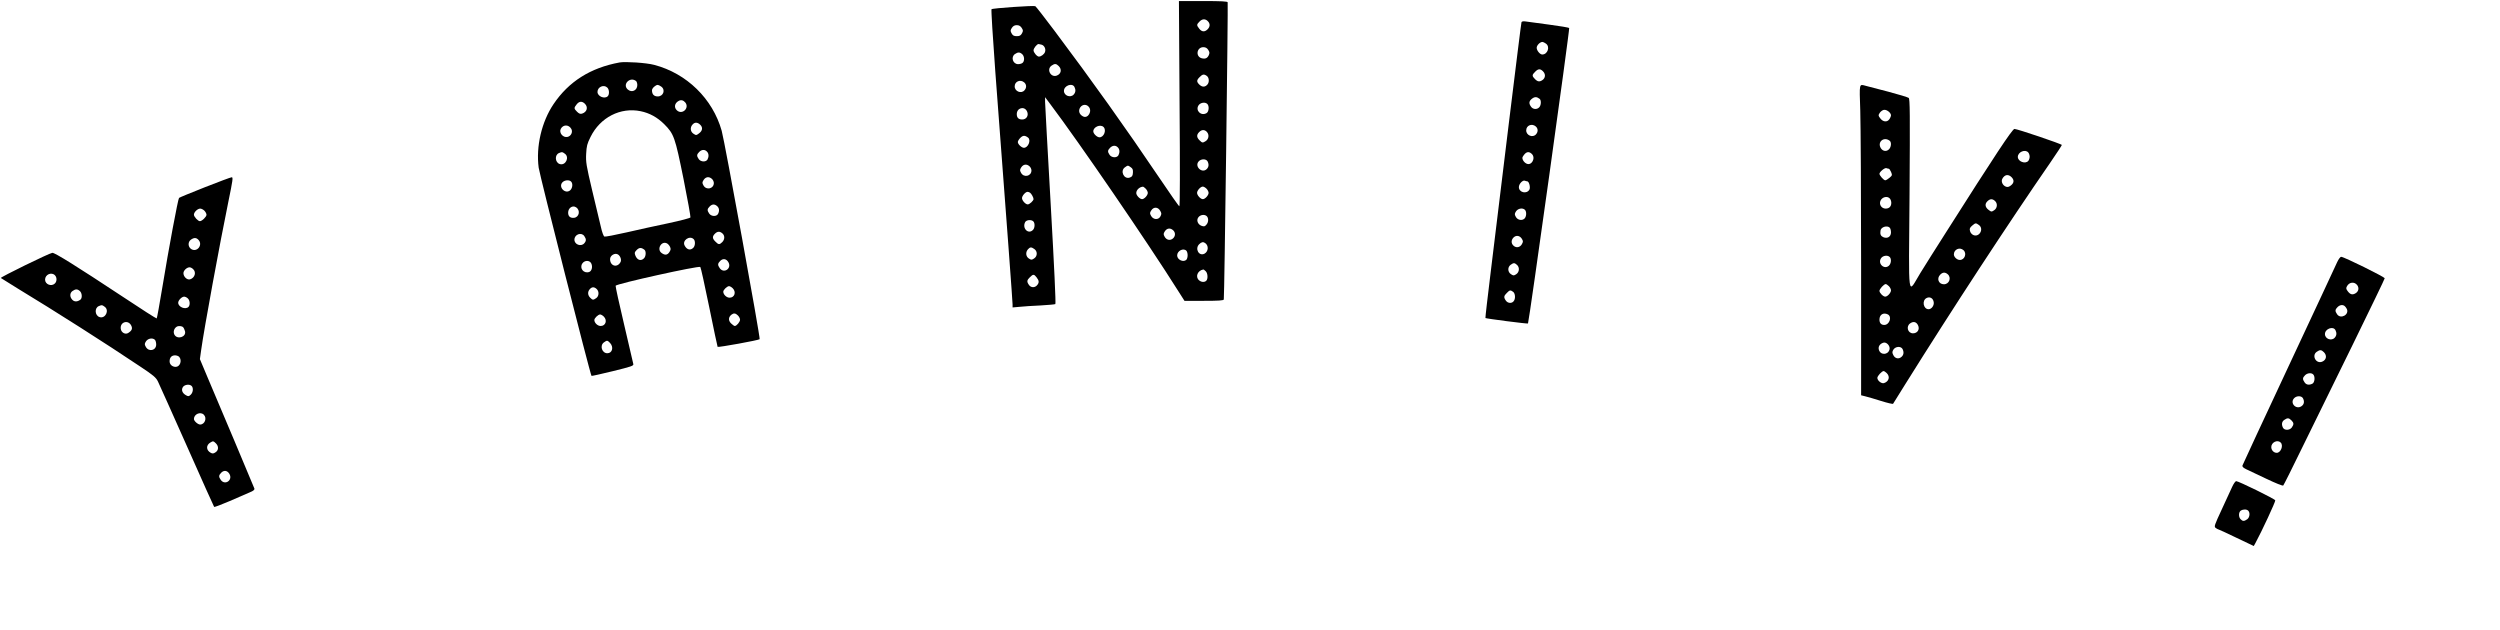 <?xml version="1.0" standalone="no"?>
<!DOCTYPE svg PUBLIC "-//W3C//DTD SVG 20010904//EN"
 "http://www.w3.org/TR/2001/REC-SVG-20010904/DTD/svg10.dtd">
<svg version="1.0" xmlns="http://www.w3.org/2000/svg"
 width="2385pt" height="601pt" viewBox="0 0 2385 601"
 preserveAspectRatio="xMidYMid meet">

<g transform="translate(0,601) scale(0.1,-0.1)"
fill="#000000" stroke="none">
<path d="M11253 5019 c5 -621 4 -979 -2 -977 -6 1 -92 125 -192 273 -314 466
-642 926 -1001 1404 -93 124 -175 229 -181 232 -15 8 -409 -19 -418 -29 -4 -4
12 -270 36 -592 115 -1519 165 -2197 165 -2224 l0 -29 68 6 c37 4 126 10 199
13 72 4 136 10 141 13 6 4 -11 362 -44 946 -29 517 -54 960 -54 984 l0 44 48
-64 c275 -365 929 -1319 1224 -1788 l58 -91 185 0 c140 0 187 3 190 13 6 16
42 2818 37 2835 -3 9 -59 12 -235 12 l-230 0 6 -981z m275 783 c18 -23 15 -49
-8 -72 -27 -27 -55 -25 -79 6 -27 34 -26 40 4 70 27 27 59 26 83 -4z m-1781
-58 c15 -24 15 -29 2 -53 -11 -20 -22 -26 -49 -26 -27 0 -38 6 -49 26 -13 24
-13 29 2 53 12 18 26 26 47 26 21 0 35 -8 47 -26z m189 -160 c27 -7 44 -42 33
-71 -8 -21 -37 -43 -58 -43 -18 0 -51 39 -51 60 0 19 32 60 48 60 4 0 17 -3
28 -6z m1590 -49 c14 -21 15 -31 6 -51 -14 -30 -33 -38 -67 -30 -62 16 -49
106 15 106 21 0 35 -8 46 -25z m-1774 -42 c22 -20 24 -66 3 -83 -8 -7 -27 -12
-42 -12 -50 0 -72 67 -31 96 29 20 47 20 70 -1z m348 -113 c32 -32 24 -75 -18
-91 -58 -22 -101 60 -50 95 30 21 44 20 68 -4z m1414 -95 c21 -16 24 -58 6
-80 -22 -27 -50 -28 -76 -4 -30 28 -30 44 1 74 27 28 42 30 69 10z m-1742 -62
c22 -20 23 -51 1 -75 -31 -35 -93 -10 -93 38 0 48 55 70 92 37z m478 -42 c14
-28 12 -52 -7 -73 -31 -34 -93 -11 -93 35 0 50 78 79 100 38z m1268 -163 c20
-20 15 -76 -9 -88 -52 -29 -107 26 -75 75 18 27 63 34 84 13z m-1134 -24 c41
-40 -4 -121 -53 -94 -30 16 -43 44 -32 73 15 38 58 49 85 21z m-586 -47 c18
-38 -5 -77 -46 -77 -35 0 -52 17 -52 51 0 61 73 80 98 26z m730 -149 c30 -30
3 -98 -39 -98 -23 0 -59 34 -59 57 0 42 68 71 98 41z m986 -47 c25 -28 17 -72
-16 -90 -25 -15 -29 -14 -52 8 -31 29 -33 54 -6 81 25 25 52 25 74 1z m-1706
-54 c30 -24 1 -97 -40 -97 -22 0 -58 34 -58 55 0 9 11 27 24 40 25 25 44 25
74 2z m856 -93 c18 -18 20 -47 6 -75 -15 -27 -64 -25 -84 3 -21 30 -20 44 4
68 24 24 53 26 74 4z m856 -133 c15 -30 12 -56 -10 -76 -46 -41 -116 29 -75
75 23 26 71 26 85 1z m-1698 -48 c10 -9 18 -26 18 -39 0 -55 -72 -72 -99 -23
-13 24 -13 29 2 53 20 30 52 34 79 9z m966 -9 c18 -12 22 -24 20 -52 -2 -30
-8 -38 -30 -46 -56 -20 -95 64 -46 98 28 20 28 20 56 0z m142 -204 c11 -11 20
-29 20 -40 0 -23 -33 -60 -55 -60 -21 0 -55 36 -55 58 0 29 29 58 63 61 4 1
16 -8 27 -19z m580 0 c11 -11 20 -29 20 -40 0 -23 -33 -60 -55 -60 -22 0 -55
37 -55 60 0 23 33 60 55 60 8 0 24 -9 35 -20z m-1684 -38 c13 -8 34 -46 34
-61 0 -16 -38 -51 -55 -51 -22 0 -55 37 -55 60 0 22 33 60 53 60 6 0 17 -4 23
-8z m1243 -174 c13 -23 13 -30 1 -53 -19 -35 -68 -32 -89 6 -13 24 -13 29 3
53 23 35 64 32 85 -6z m438 -46 c23 -14 25 -57 5 -82 -17 -21 -24 -23 -48 -15
-39 14 -54 57 -29 85 18 20 50 26 72 12z m-1649 -54 c17 -17 15 -64 -4 -82
-44 -45 -105 16 -74 75 12 22 59 26 78 7z m1334 -85 c23 -21 23 -55 -1 -77
-26 -24 -62 -17 -80 15 -13 24 -13 29 2 53 20 30 52 34 79 9z m304 -121 c37
-24 33 -81 -5 -102 -53 -28 -94 47 -51 90 21 21 38 25 56 12z m-1628 -58 c31
-22 30 -69 -3 -90 -23 -15 -27 -15 -50 0 -29 19 -33 60 -8 88 20 22 32 23 61
2z m1450 -16 c7 -7 12 -26 12 -43 0 -17 -5 -36 -12 -43 -28 -28 -88 0 -88 41
0 44 59 74 88 45z m184 -195 c20 -18 24 -73 6 -91 -17 -17 -48 -15 -70 5 -37
33 -13 92 41 102 3 1 13 -6 23 -16z m-1613 -59 c25 -32 26 -51 4 -76 -22 -25
-59 -23 -77 4 -22 31 -20 45 9 73 31 31 39 31 64 -1z"/>
<path d="M14515 5798 c-3 -7 -56 -438 -120 -958 -63 -520 -140 -1151 -171
-1403 -31 -252 -55 -459 -53 -461 7 -6 402 -57 406 -52 9 8 400 2811 393 2819
-4 4 -90 19 -191 32 -101 13 -201 27 -222 30 -25 4 -39 1 -42 -7z m233 -204
c42 -29 17 -104 -35 -104 -22 0 -53 38 -53 64 0 24 32 56 55 56 6 0 21 -7 33
-16z m-28 -264 c34 -34 20 -80 -27 -95 -17 -4 -29 1 -48 19 -31 31 -31 41 0
71 29 30 49 31 75 5z m-32 -263 c17 -13 15 -62 -4 -81 -22 -23 -60 -20 -78 6
-23 32 -20 54 10 77 25 19 45 19 72 -2z m-36 -264 c22 -20 23 -51 1 -75 -31
-35 -93 -10 -93 38 0 48 55 70 92 37z m-40 -260 c43 -39 -1 -120 -51 -93 -26
13 -44 47 -35 63 28 48 55 58 86 30z m-42 -263 c17 0 32 -57 21 -78 -25 -47
-101 -29 -101 23 0 30 36 69 57 61 8 -3 18 -6 23 -6z m-22 -272 c17 -17 15
-64 -4 -83 -24 -23 -66 -15 -83 16 -13 24 -13 29 2 53 19 28 63 36 85 14z
m-31 -274 c15 -24 15 -29 2 -53 -18 -32 -54 -39 -80 -15 -23 21 -24 51 -2 76
24 26 59 23 80 -8z m-45 -251 c27 -24 23 -69 -7 -89 -23 -15 -27 -15 -50 0
-33 21 -34 68 -3 90 28 20 37 20 60 -1z m-37 -257 c21 -15 25 -67 5 -90 -18
-23 -56 -20 -74 6 -22 31 -20 45 9 73 28 29 34 30 60 11z"/>
<path d="M5910 5414 c-277 -51 -484 -182 -629 -397 -114 -169 -169 -405 -142
-607 10 -73 492 -1974 504 -1986 2 -2 93 18 203 45 175 43 199 51 196 67 -2
11 -41 180 -88 378 -47 197 -83 364 -81 370 8 19 794 193 808 179 5 -5 43
-177 85 -383 42 -206 78 -377 80 -379 6 -7 392 63 401 73 9 8 -334 1889 -362
1988 -86 306 -334 548 -644 629 -74 20 -275 33 -331 23z m158 -177 c6 -5 12
-22 12 -38 0 -52 -53 -77 -92 -42 -53 48 22 125 80 80z m240 -53 c43 -30 21
-94 -33 -94 -36 0 -55 20 -55 59 0 19 34 51 55 51 6 0 21 -7 33 -16z m-514
-10 c19 -18 21 -65 4 -82 -30 -30 -98 -1 -98 41 0 48 61 74 94 41z m744 -142
c42 -53 -30 -121 -80 -75 -30 27 -23 69 16 90 23 13 46 7 64 -15z m-958 -12
c33 -33 20 -79 -27 -94 -17 -5 -29 -1 -48 18 -30 30 -31 36 -4 70 24 31 52 33
79 6z m532 -71 c86 -18 158 -58 224 -123 94 -94 104 -124 185 -524 39 -194 68
-359 66 -366 -3 -7 -92 -30 -208 -55 -112 -23 -293 -63 -401 -88 -109 -25
-204 -43 -212 -40 -8 3 -23 43 -34 94 -12 48 -49 205 -83 348 -56 237 -61 268
-57 347 4 75 9 96 42 162 92 186 285 285 478 245z m569 -130 c26 -26 21 -57
-13 -82 -25 -19 -28 -19 -52 -3 -30 19 -35 60 -9 88 21 24 48 23 74 -3z
m-1230 -40 c15 -29 -3 -67 -36 -75 -43 -11 -85 39 -65 77 23 43 77 42 101 -2z
m1293 -215 c18 -18 20 -47 6 -75 -15 -27 -64 -25 -84 3 -21 30 -20 44 4 68 24
24 53 26 74 4z m-1356 -20 c48 -33 8 -117 -48 -99 -45 14 -51 87 -7 105 30 12
30 12 55 -6z m1404 -241 c10 -9 18 -26 18 -39 0 -55 -72 -72 -99 -23 -13 24
-13 29 2 53 20 30 52 34 79 9z m-1344 -25 c19 -19 14 -63 -8 -83 -46 -41 -116
29 -75 75 20 22 64 27 83 8z m1394 -235 c20 -18 23 -45 8 -74 -15 -27 -64 -25
-84 3 -21 30 -20 44 4 68 24 24 47 25 72 3z m-1346 -11 c43 -28 30 -94 -19
-100 -36 -4 -57 13 -57 49 0 45 43 74 76 51z m1396 -249 c24 -21 23 -58 -2
-83 -26 -26 -36 -25 -65 5 -30 29 -31 49 -5 75 24 24 47 25 72 3z m-1318 -25
c20 -29 20 -47 -1 -70 -31 -34 -93 -11 -93 35 0 51 66 75 94 35z m1044 -30
c17 -17 15 -64 -4 -82 -28 -28 -62 -19 -83 22 -25 48 48 99 87 60z m-226 -73
c9 -19 7 -30 -6 -50 -19 -29 -42 -32 -74 -9 -50 35 -3 120 51 92 10 -5 23 -20
29 -33z m-244 -28 c17 -13 15 -62 -4 -81 -29 -30 -66 -18 -83 27 -9 24 -8 31
13 52 25 25 44 25 74 2z m-252 -45 c23 -15 35 -51 24 -72 -31 -58 -100 -39
-100 28 0 35 47 63 76 44z m1053 -74 c34 -60 -44 -112 -83 -56 -21 30 -20 44
5 69 26 26 59 21 78 -13z m-1308 -12 c15 -32 4 -73 -21 -81 -52 -17 -94 36
-65 81 22 33 71 33 86 0z m1349 -236 c36 -36 18 -90 -30 -90 -29 0 -60 30 -60
57 0 18 37 53 55 53 8 0 24 -9 35 -20z m-1298 -7 c25 -23 23 -68 -4 -87 -29
-20 -34 -20 -58 4 -24 24 -26 57 -3 82 20 22 41 23 65 1z m1348 -253 c11 -11
20 -29 20 -40 0 -21 -33 -60 -50 -60 -6 0 -22 11 -36 25 -27 27 -26 59 4 83
22 17 39 15 62 -8z m-1280 -10 c36 -36 18 -90 -30 -90 -29 0 -60 30 -60 57 0
18 37 53 55 53 8 0 24 -9 35 -20z m60 -252 c37 -40 21 -98 -26 -98 -52 0 -75
74 -32 104 29 21 33 20 58 -6z"/>
<path d="M17747 4953 c4 -137 8 -803 8 -1481 l0 -1233 40 -10 c22 -5 89 -25
150 -44 60 -19 112 -31 115 -27 3 5 54 87 114 183 457 731 978 1527 1388 2121
59 86 108 161 108 165 0 9 -425 153 -452 153 -20 0 -188 -254 -652 -985 -95
-148 -205 -324 -246 -390 -124 -202 -111 -295 -103 750 5 777 4 912 -8 921 -8
6 -95 33 -194 59 -99 25 -196 51 -215 56 -65 17 -62 33 -53 -238z m293 -43 c0
-8 -7 -26 -16 -38 -21 -30 -61 -26 -87 10 -19 25 -19 28 -4 52 9 13 27 26 39
28 26 5 68 -27 68 -52z m-12 -243 c17 -13 15 -57 -5 -79 -23 -26 -59 -23 -79
7 -38 59 27 116 84 72z m1322 -112 c7 -8 13 -26 13 -40 0 -14 -6 -32 -13 -40
-28 -33 -100 -6 -100 38 0 47 71 77 100 42z m-1330 -155 c4 0 13 -14 21 -31
12 -30 11 -33 -15 -55 -15 -13 -33 -24 -41 -24 -14 0 -55 46 -55 62 0 18 51
60 66 54 9 -3 19 -6 24 -6z m1170 -80 c27 -27 25 -55 -6 -79 -18 -14 -31 -18
-47 -12 -31 11 -49 49 -35 75 22 41 57 47 88 16z m-1160 -205 c7 -8 13 -26 13
-40 0 -35 -20 -55 -54 -55 -38 0 -64 37 -50 73 15 38 67 51 91 22z m1002 -22
c27 -24 23 -69 -8 -89 -24 -16 -27 -16 -52 3 -34 25 -39 56 -13 82 25 25 48
27 73 4z m-154 -229 c52 -36 5 -122 -53 -96 -14 6 -28 23 -31 38 -6 22 -2 32
20 51 32 27 35 28 64 7z m-850 -26 c7 -7 12 -27 12 -45 0 -42 -35 -63 -75 -45
-23 11 -30 27 -25 62 4 34 63 53 88 28z m704 -215 c34 -31 11 -93 -35 -93 -27
0 -57 28 -57 53 0 48 56 73 92 40z m-704 -65 c18 -18 14 -63 -8 -83 -45 -40
-109 20 -75 71 17 26 62 33 83 12z m554 -165 c37 -33 13 -95 -37 -95 -51 0
-72 55 -35 92 24 24 47 25 72 3z m-562 -113 c11 -11 20 -29 20 -40 0 -23 -33
-60 -55 -60 -20 0 -55 36 -55 55 0 18 43 65 60 65 5 0 19 -9 30 -20z m428
-155 c4 -31 -22 -65 -49 -65 -51 0 -66 84 -19 107 32 16 64 -3 68 -42z m-437
-115 c41 -23 14 -100 -35 -100 -30 0 -46 18 -46 51 0 48 38 71 81 49z m287
-103 c19 -39 -5 -77 -48 -77 -50 0 -69 66 -27 95 31 22 59 15 75 -18z m-272
-231 c-14 -55 -88 -56 -102 -1 -7 28 8 53 41 65 30 12 70 -29 61 -64z m124 5
c15 -30 12 -56 -9 -75 -27 -25 -63 -17 -79 17 -12 24 -11 31 2 53 21 30 70 33
86 5z m-150 -231 c34 -34 20 -80 -27 -95 -24 -7 -63 24 -63 50 0 18 43 65 60
65 5 0 19 -9 30 -20z"/>
<path d="M1955 4224 c-132 -52 -243 -98 -247 -102 -10 -10 -99 -486 -158 -846
-27 -164 -52 -301 -55 -304 -2 -3 -148 90 -322 206 -442 292 -653 424 -674
420 -33 -5 -498 -233 -491 -240 4 -3 77 -49 162 -101 350 -212 842 -525 1165
-742 130 -86 153 -106 172 -145 12 -25 137 -303 277 -618 140 -315 256 -576
259 -578 3 -3 70 22 149 56 78 34 165 71 191 83 35 14 47 25 44 36 -3 9 -89
214 -191 456 -103 242 -219 516 -258 610 l-71 169 12 86 c30 215 176 1008 260
1418 41 199 46 232 32 231 -9 0 -124 -43 -256 -95z m-5 -224 c11 -11 20 -29
20 -39 0 -19 -43 -61 -63 -61 -18 0 -57 42 -57 62 0 24 35 58 60 58 11 0 29
-9 40 -20z m-56 -279 c44 -48 -15 -122 -70 -87 -32 21 -33 69 -2 90 30 21 51
20 72 -3z m-52 -278 c33 -30 17 -84 -29 -98 -28 -8 -63 25 -63 59 0 25 32 56
59 56 8 0 23 -7 33 -17z m-1318 -59 c20 -20 20 -58 0 -78 -33 -33 -94 -9 -94
36 0 49 61 76 94 42z m238 -151 c21 -18 24 -66 6 -81 -29 -22 -57 -23 -77 -3
-27 27 -27 66 1 85 29 20 47 20 70 -1z m1030 -70 c20 -18 24 -63 6 -81 -29
-29 -98 -1 -98 40 0 23 34 58 57 58 9 0 25 -7 35 -17z m-794 -79 c48 -33 8
-117 -48 -99 -45 14 -51 87 -7 105 30 12 30 12 55 -6z m252 -176 c17 -31 10
-51 -26 -74 -28 -19 -68 3 -72 40 -8 63 67 88 98 34z m498 -21 c6 -6 13 -24
17 -37 14 -56 -76 -83 -102 -31 -12 25 -3 57 21 73 17 12 53 9 64 -5z m-270
-119 c7 -7 12 -27 12 -45 0 -57 -71 -73 -99 -22 -13 24 -13 29 2 53 19 28 63
36 85 14z m232 -163 c29 -35 7 -95 -34 -95 -33 0 -58 23 -58 53 0 36 19 57 52
57 15 0 33 -7 40 -15z m118 -277 c19 -19 14 -63 -9 -84 -18 -17 -23 -17 -46
-4 -35 20 -46 52 -27 79 17 23 63 28 82 9z m116 -274 c33 -32 10 -94 -35 -94
-21 0 -59 33 -59 53 0 46 62 73 94 41z m116 -274 c28 -28 26 -66 -4 -85 -19
-13 -29 -14 -45 -5 -46 24 -47 74 -3 99 24 15 29 14 52 -9z m129 -292 c34 -60
-44 -112 -83 -56 -21 30 -20 44 5 69 26 26 59 21 78 -13z"/>
<path d="M22296 3508 c-13 -29 -220 -474 -461 -988 -241 -514 -439 -942 -442
-951 -3 -12 8 -22 39 -37 24 -11 110 -52 192 -91 82 -39 153 -68 158 -63 5 5
88 170 184 368 97 197 313 638 480 978 167 341 304 625 304 631 0 13 -389 205
-415 205 -9 0 -25 -22 -39 -52z m191 -217 c20 -26 15 -59 -12 -77 -31 -20 -53
-15 -77 17 -17 22 -18 30 -8 48 21 40 70 46 97 12z m-121 -199 c6 -4 16 -16
22 -28 28 -54 -57 -103 -92 -52 -21 30 -20 44 4 68 21 21 47 25 66 12z m-86
-231 c14 -28 12 -52 -7 -73 -31 -34 -93 -11 -93 35 0 50 78 79 100 38z m-110
-211 c32 -32 24 -75 -18 -91 -58 -22 -101 60 -50 95 30 21 44 20 68 -4z m-102
-212 c20 -20 15 -76 -7 -88 -31 -16 -59 -12 -75 12 -21 30 -20 44 4 68 22 22
60 26 78 8z m-98 -227 c17 -32 11 -60 -15 -77 -52 -34 -111 31 -70 76 23 26
71 26 85 1z m-110 -211 c24 -24 25 -38 4 -68 -20 -28 -69 -30 -84 -3 -16 31
-12 59 12 75 30 21 44 20 68 -4z m-102 -212 c28 -28 1 -98 -38 -98 -28 0 -52
25 -52 55 0 45 59 74 90 43z"/>
<path d="M21296 1368 c-13 -29 -58 -127 -100 -217 -71 -153 -75 -164 -59 -177
10 -7 21 -14 25 -14 4 0 82 -36 173 -80 l166 -79 15 27 c61 112 194 398 190
409 -6 14 -350 183 -373 183 -7 0 -24 -24 -37 -52z m152 -230 c20 -20 14 -65
-10 -82 -28 -20 -43 -20 -62 0 -22 21 -20 70 2 83 23 14 55 14 70 -1z"/>
</g>
</svg>
